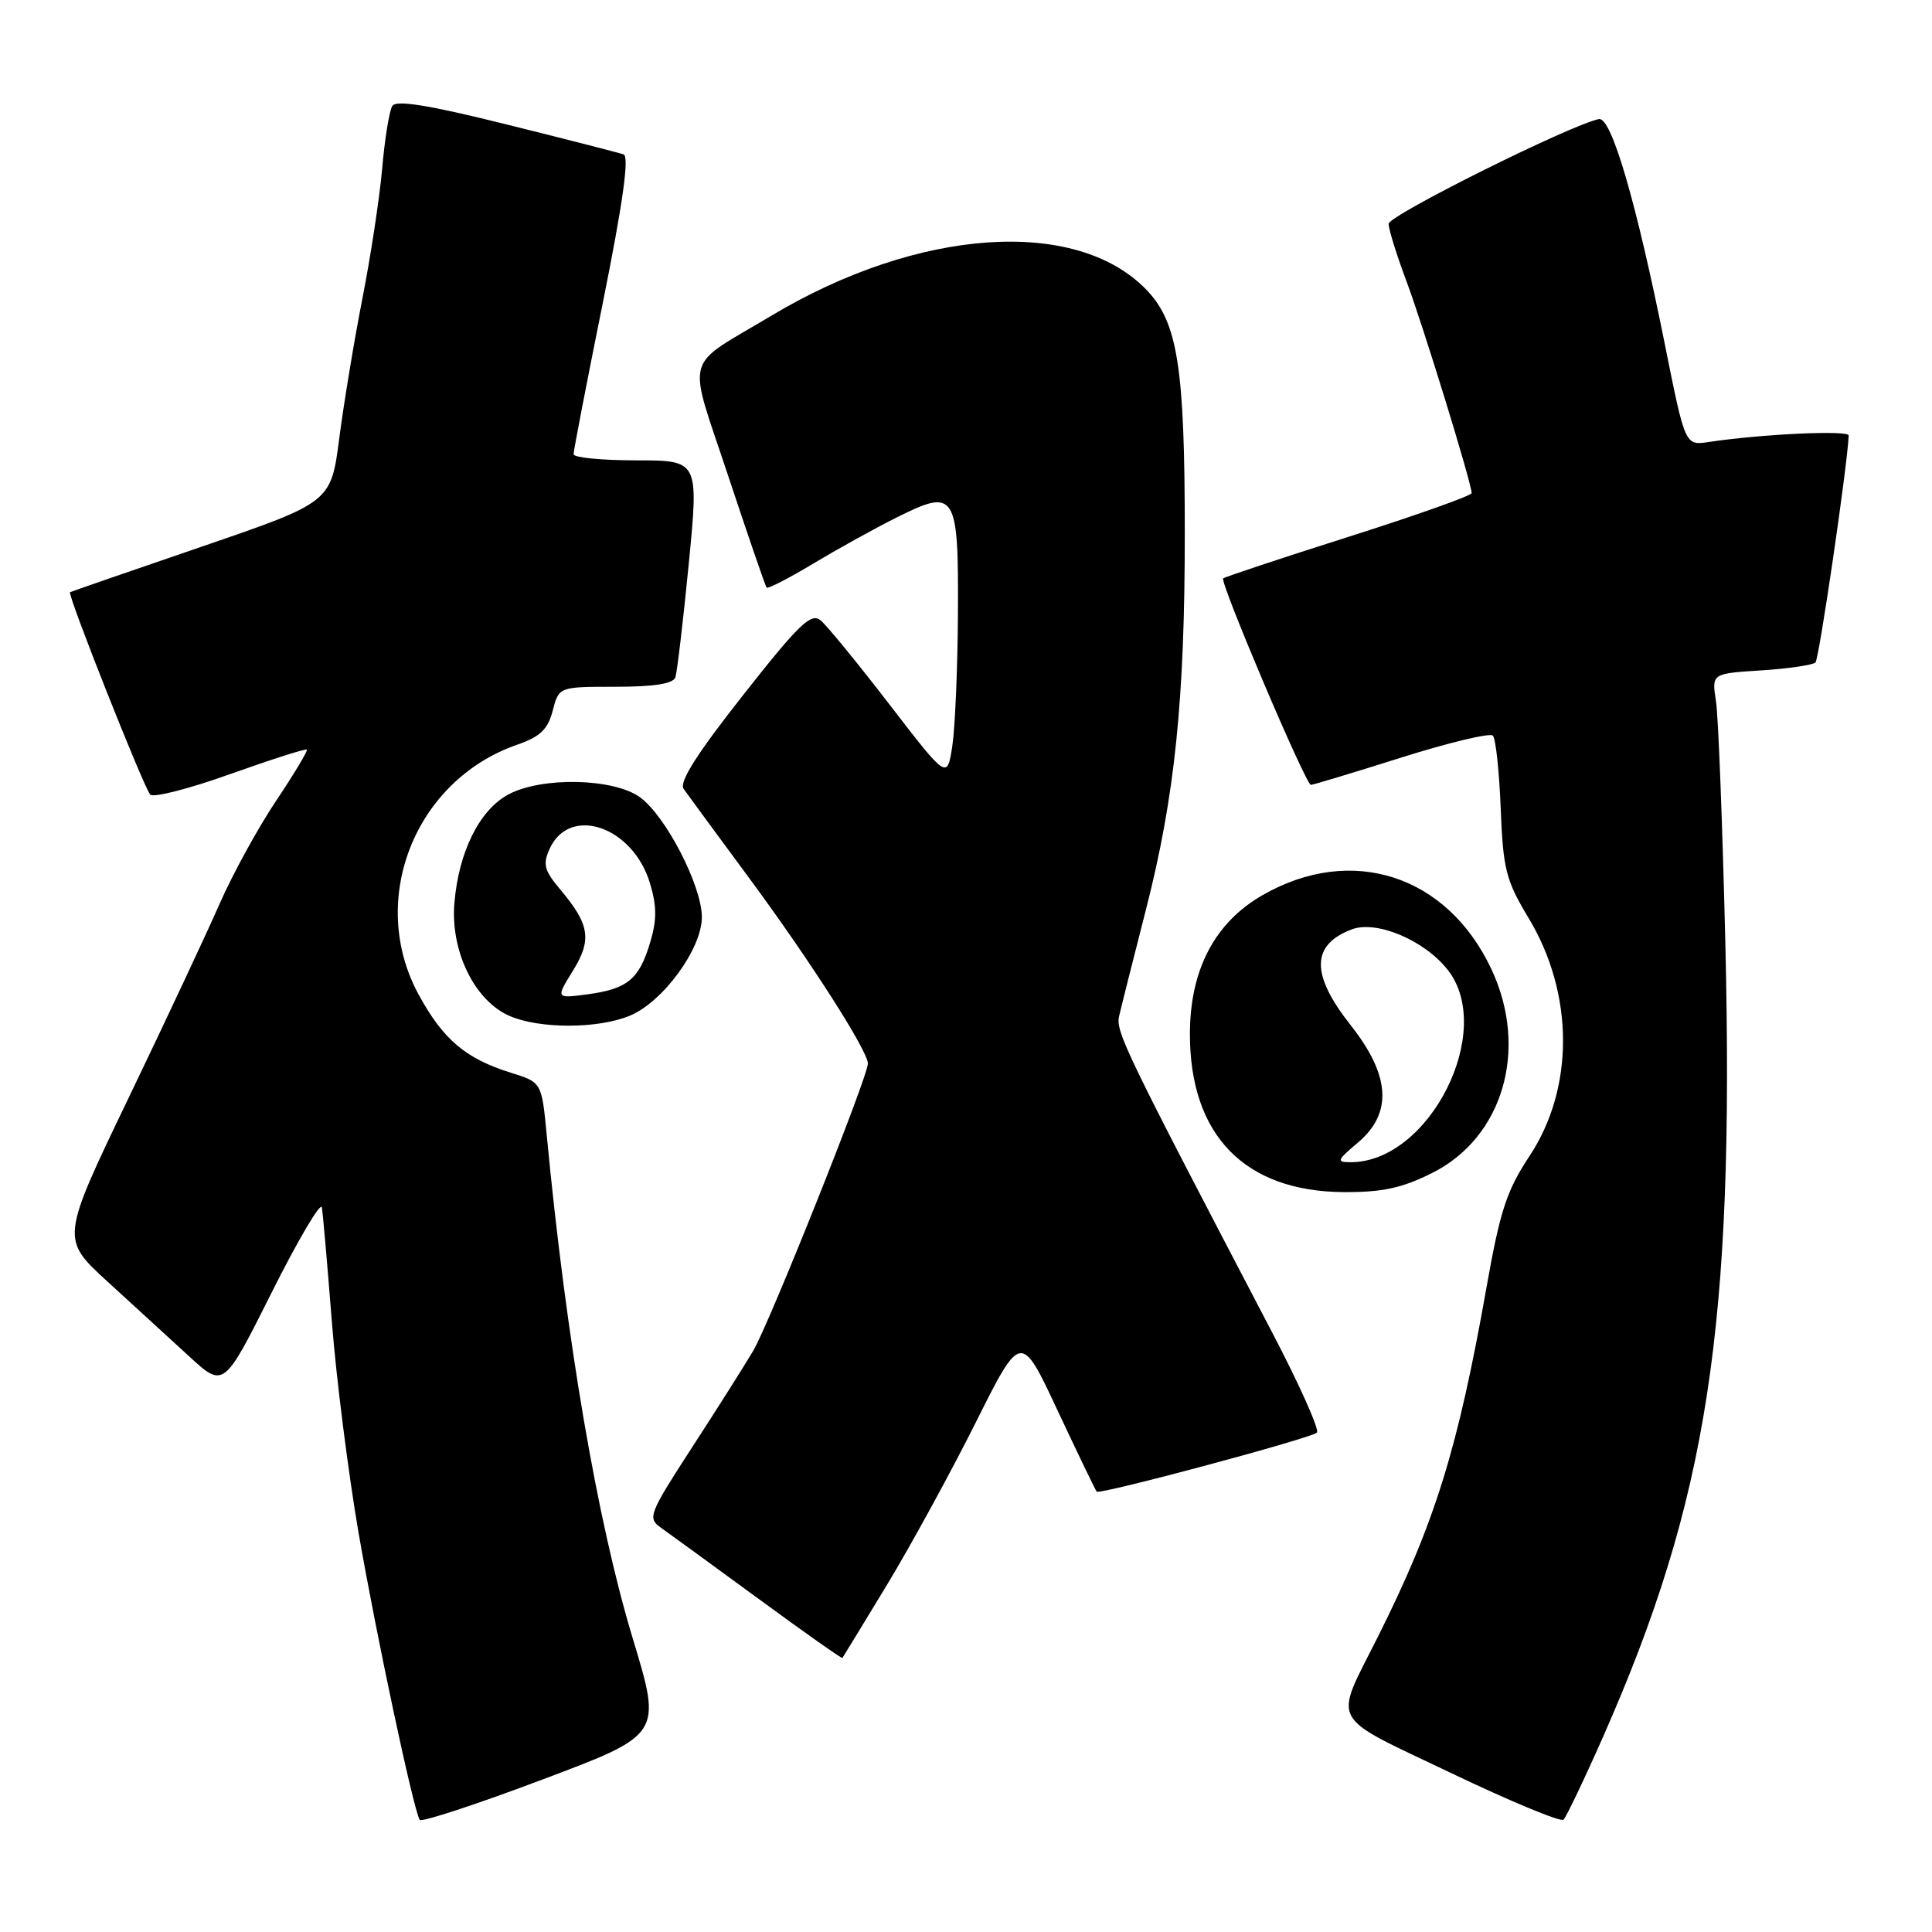 <?xml version="1.0" encoding="UTF-8" standalone="no"?>
<!DOCTYPE svg PUBLIC "-//W3C//DTD SVG 1.1//EN" "http://www.w3.org/Graphics/SVG/1.1/DTD/svg11.dtd" >
<svg xmlns="http://www.w3.org/2000/svg" xmlns:xlink="http://www.w3.org/1999/xlink" version="1.1" viewBox="0 0 256 256">
 <g >
 <path fill="currentColor"
d=" M 83.87 217.19 C 79.15 201.63 75.04 177.58 72.45 150.46 C 71.78 143.42 71.78 143.42 67.71 142.15 C 61.70 140.27 58.74 137.77 55.49 131.82 C 48.66 119.31 54.94 103.38 68.55 98.67 C 71.58 97.62 72.60 96.64 73.24 94.16 C 74.06 91.00 74.06 91.00 81.56 91.00 C 86.67 91.00 89.20 90.60 89.49 89.75 C 89.72 89.06 90.52 82.31 91.26 74.75 C 92.60 61.00 92.60 61.00 84.30 61.00 C 79.73 61.00 76.00 60.63 76.00 60.19 C 76.00 59.74 77.74 50.70 79.88 40.11 C 82.55 26.83 83.40 20.72 82.63 20.46 C 82.01 20.24 75.02 18.45 67.09 16.48 C 56.76 13.91 52.48 13.22 51.98 14.04 C 51.59 14.67 50.98 18.40 50.64 22.34 C 50.29 26.28 49.11 34.00 48.03 39.50 C 46.95 45.00 45.57 53.34 44.96 58.03 C 43.86 66.56 43.86 66.56 26.68 72.45 C 17.23 75.68 9.40 78.40 9.28 78.47 C 8.89 78.72 19.09 104.46 19.91 105.29 C 20.33 105.73 25.12 104.50 30.53 102.56 C 35.95 100.63 40.50 99.17 40.66 99.33 C 40.81 99.48 38.99 102.51 36.62 106.06 C 34.24 109.60 30.87 115.74 29.13 119.69 C 27.40 123.64 21.95 135.27 17.02 145.52 C 8.06 164.16 8.06 164.16 14.26 169.83 C 17.67 172.95 22.53 177.40 25.06 179.72 C 29.65 183.94 29.65 183.94 36.02 171.22 C 39.53 164.22 42.51 159.18 42.65 160.00 C 42.79 160.82 43.38 167.62 43.97 175.10 C 44.55 182.59 46.15 195.19 47.51 203.10 C 49.83 216.52 54.76 239.69 55.61 241.14 C 55.82 241.49 63.12 239.10 71.84 235.81 C 87.70 229.85 87.70 229.85 83.87 217.19 Z  M 212.44 230.08 C 226.29 198.69 229.82 175.81 228.62 125.07 C 228.24 109.36 227.69 94.87 227.37 92.87 C 226.81 89.25 226.81 89.25 233.37 88.83 C 236.97 88.60 240.21 88.12 240.56 87.78 C 241.04 87.29 244.78 61.82 244.96 57.71 C 245.00 56.97 233.43 57.51 226.40 58.57 C 223.29 59.04 223.29 59.04 220.63 45.77 C 216.80 26.67 213.51 15.44 211.86 15.78 C 208.04 16.57 184.00 28.54 184.00 29.66 C 184.00 30.37 185.06 33.78 186.35 37.23 C 188.57 43.14 195.00 64.05 195.00 65.34 C 195.00 65.67 187.69 68.27 178.75 71.11 C 169.81 73.95 162.31 76.44 162.08 76.64 C 161.58 77.07 173.02 104.00 173.70 104.00 C 173.97 104.00 179.34 102.38 185.65 100.39 C 191.95 98.40 197.42 97.09 197.81 97.47 C 198.19 97.85 198.66 102.20 198.85 107.13 C 199.17 115.21 199.54 116.65 202.56 121.67 C 208.59 131.69 208.63 144.20 202.65 153.21 C 199.66 157.72 198.76 160.45 196.98 170.53 C 193.17 192.03 190.15 201.77 182.54 216.96 C 176.70 228.61 175.88 227.10 192.18 234.89 C 200.05 238.66 206.80 241.46 207.17 241.12 C 207.53 240.78 209.91 235.81 212.44 230.08 Z  M 117.53 210.00 C 120.69 204.78 125.98 195.10 129.28 188.51 C 135.28 176.51 135.28 176.51 140.16 186.95 C 142.85 192.68 145.17 197.50 145.32 197.65 C 145.75 198.08 173.76 190.57 174.50 189.83 C 174.87 189.47 172.15 183.39 168.45 176.33 C 149.01 139.15 147.82 136.71 148.29 134.64 C 148.56 133.46 150.16 127.10 151.85 120.50 C 155.67 105.58 157.00 92.68 156.99 70.64 C 156.99 48.56 156.05 42.68 151.87 38.36 C 142.55 28.75 121.66 30.20 102.25 41.81 C 90.39 48.91 91.03 46.56 96.50 63.09 C 99.13 71.01 101.41 77.66 101.58 77.86 C 101.75 78.05 104.50 76.64 107.69 74.72 C 110.89 72.80 115.90 70.02 118.83 68.56 C 126.63 64.65 127.02 65.27 126.93 81.37 C 126.89 88.59 126.55 96.47 126.18 98.89 C 125.50 103.27 125.50 103.27 117.87 93.36 C 113.67 87.90 109.56 82.88 108.74 82.20 C 107.47 81.15 105.89 82.67 98.46 92.11 C 92.30 99.93 89.95 103.65 90.59 104.54 C 91.09 105.25 95.01 110.58 99.30 116.39 C 107.39 127.35 115.00 139.25 115.00 140.93 C 115.00 142.67 101.96 175.32 99.82 178.96 C 98.67 180.91 95.02 186.68 91.70 191.79 C 85.96 200.65 85.77 201.15 87.59 202.44 C 88.64 203.18 94.44 207.41 100.48 211.83 C 106.52 216.26 111.53 219.79 111.62 219.69 C 111.71 219.58 114.36 215.22 117.53 210.00 Z  M 189.74 155.44 C 199.15 150.75 202.58 139.07 197.65 128.49 C 191.81 115.95 179.10 111.82 167.28 118.62 C 160.98 122.24 157.72 128.44 157.67 136.84 C 157.60 150.35 164.87 157.88 178.05 157.96 C 183.14 157.99 185.76 157.43 189.74 155.44 Z  M 83.47 134.58 C 87.87 132.74 93.00 125.71 93.00 121.53 C 93.00 117.38 88.23 108.13 84.80 105.64 C 81.30 103.11 71.82 102.90 67.38 105.26 C 63.55 107.30 60.78 112.84 60.21 119.66 C 59.67 126.01 62.87 132.58 67.50 134.61 C 71.49 136.35 79.25 136.34 83.47 134.58 Z  M 179.92 151.41 C 184.54 147.52 184.24 142.52 179.00 135.88 C 173.66 129.13 173.70 125.21 179.11 123.15 C 182.39 121.90 188.74 124.58 191.83 128.51 C 198.19 136.59 189.41 154.00 178.97 154.00 C 177.05 154.00 177.14 153.75 179.92 151.41 Z  M 75.89 128.67 C 78.45 124.54 78.15 122.52 74.30 117.94 C 72.11 115.35 71.89 114.53 72.83 112.47 C 75.49 106.63 83.88 109.52 86.13 117.05 C 87.04 120.07 87.04 121.92 86.15 124.88 C 84.69 129.76 83.15 131.04 77.86 131.75 C 73.64 132.31 73.64 132.31 75.89 128.67 Z "/>
</g>
</svg>
